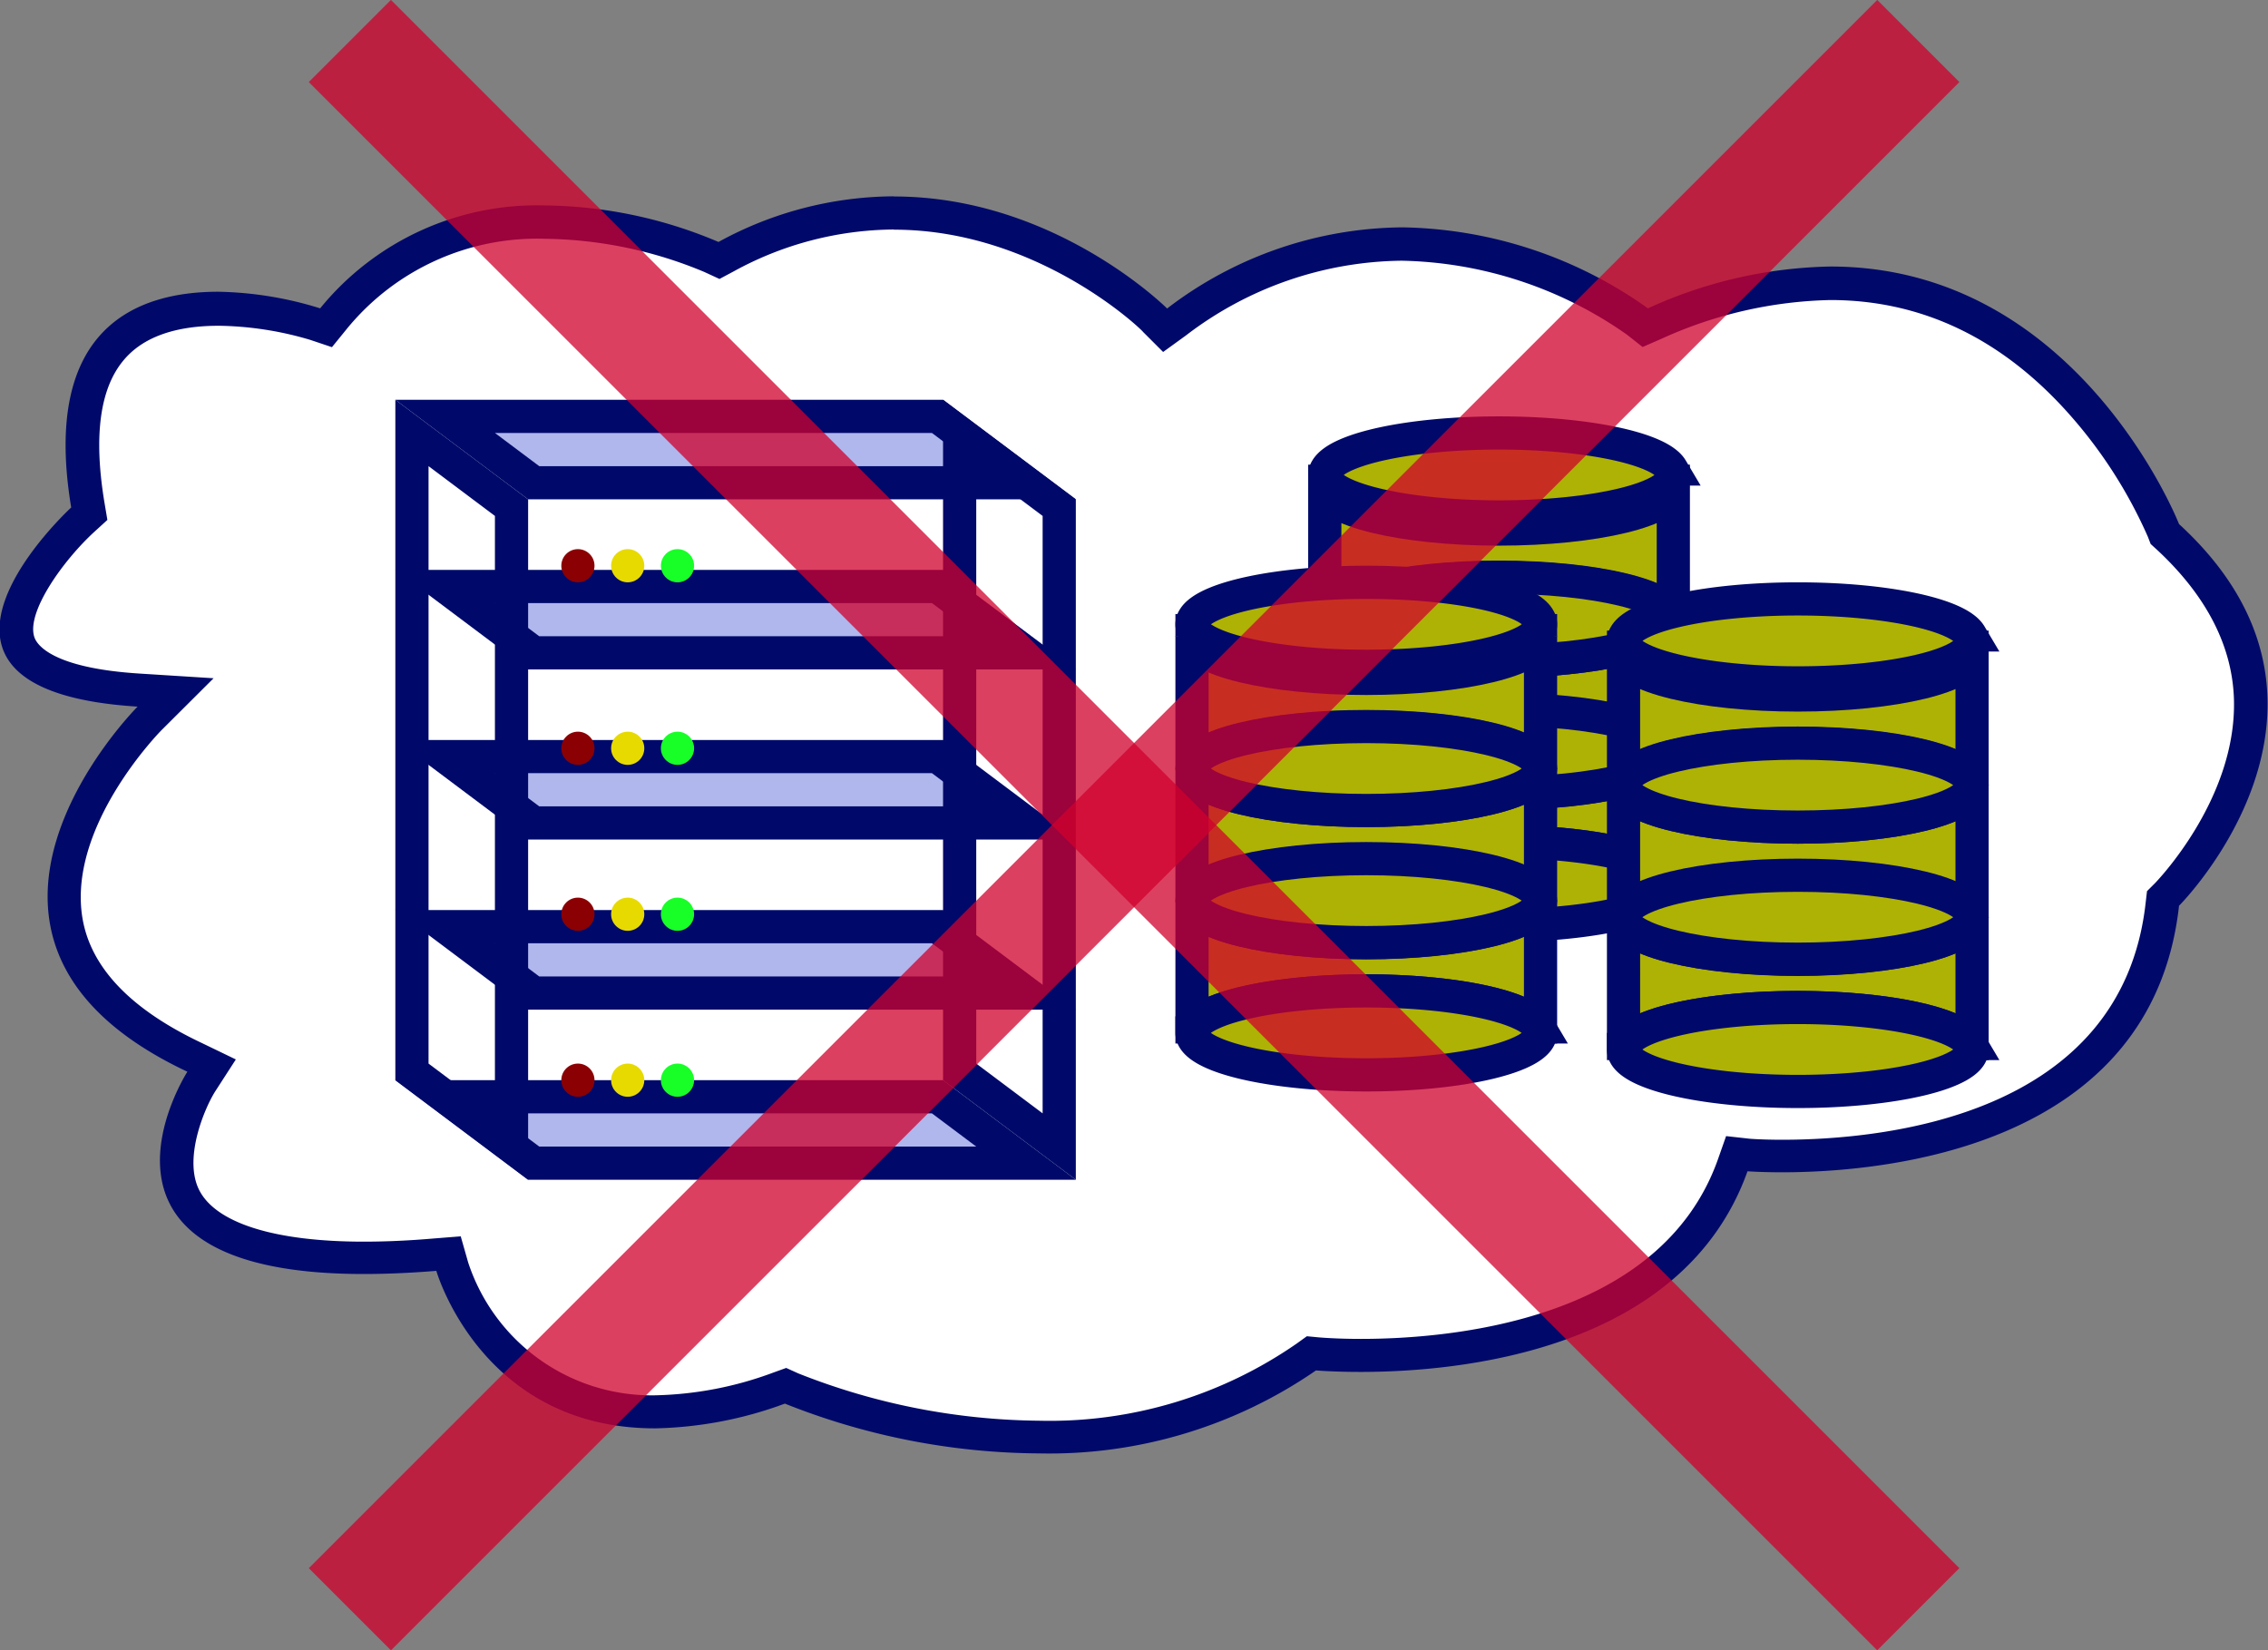 <svg xmlns="http://www.w3.org/2000/svg" viewBox="0 0 136.65 99.45"><rect x="0" y="0" width="136.65" height="99.45" fill="#808080" stroke="none"/><defs><style>.cls-1{fill:#fff;}.cls-2{fill:#00096a;}.cls-3{fill:#b0b7ed;}.cls-4{fill:#8b0003;}.cls-5{fill:#e7da00;}.cls-6,.cls-7{fill:#17ff27;}.cls-7,.cls-8{stroke:#00096a;stroke-width:2px;}.cls-7,.cls-8,.cls-9{stroke-miterlimit:10;}.cls-8{fill:#aeb204;}.cls-9{fill:none;stroke:#d0002c;stroke-width:7px;opacity:0.75;}</style></defs><g id="Layer_2" data-name="Layer 2"><g id="No_preocupacion" data-name="No preocupacion"><path class="cls-1" d="M62.64,86.61a41,41,0,0,1-14.91-2.94l-.37-.16-.37.13a22.7,22.7,0,0,1-7.51,1.44c-9.58,0-12.17-8.68-12.2-8.77l-.22-.79-.82.07c-1.53.13-3,.19-4.29.19h0c-5.74,0-9.46-1.24-10.74-3.57-1.63-3,.93-7,.95-7.09l.61-1-1-.49C7.2,61.54,4.6,58.79,4,55.49c-1-6.06,5-12.14,5-12.2l1.56-1.56-2.21-.14c-4.18-.26-6.68-1.24-7.25-2.84-.85-2.4,2.5-6.18,3.87-7.43L5.4,31l-.09-.54C4.59,26.13,5.06,23,6.7,21c1.35-1.6,3.53-2.4,6.48-2.4a21,21,0,0,1,5.82.9l.66.22.43-.53A15.76,15.76,0,0,1,32.9,13.39a26.73,26.73,0,0,1,10,2.1l.45.21.44-.23a21.27,21.27,0,0,1,10.08-2.63c9.18,0,15.68,6.39,15.74,6.45l.61.61.69-.51a22.73,22.73,0,0,1,13.6-4.69A25.24,25.24,0,0,1,98.7,19.37l.47.37.55-.24a26.89,26.89,0,0,1,10.61-2.43c14.07,0,20,14.73,20.06,14.88l.08.22.17.15c3.25,3,4.93,6.29,5,9.86.14,6.44-5,11.65-5,11.7l-.25.25,0,.34c-.51,4.57-3.76,15.18-22.91,15.18-1.24,0-2-.06-2-.06l-.76-.06-.26.72C100.69,80.57,87.52,81.68,82,81.68c-1.59,0-2.6-.09-2.61-.09l-.37,0-.3.22A27.06,27.06,0,0,1,62.64,86.61Z"/><path class="cls-2" d="M53.87,13.84c8.71,0,15,6.1,15,6.16l1.21,1.21,1.38-1a21.72,21.72,0,0,1,13-4.5,24.37,24.37,0,0,1,13.57,4.46l.94.74,1.1-.48a25.81,25.81,0,0,1,10.21-2.35c5.54,0,10.42,2.35,14.5,7a28.24,28.24,0,0,1,4.63,7.26l.17.44.34.31c3,2.77,4.6,5.84,4.68,9.11.14,6-4.7,10.95-4.74,11l-.5.5-.08.69c-1.43,12.9-15.8,14.29-21.91,14.29-1.19,0-1.93-.06-1.93-.06L104,68.46l-.51,1.45C100,79.63,87.31,80.68,82,80.68c-1.54,0-2.51-.09-2.52-.09l-.74-.07-.61.44a26.12,26.12,0,0,1-15.52,4.65,40.24,40.24,0,0,1-14.51-2.85l-.73-.33-.75.27a21.64,21.64,0,0,1-7.16,1.38,11.64,11.64,0,0,1-11.25-8l-.45-1.58-1.64.13c-1.5.13-2.91.19-4.2.19-5.28,0-8.78-1.08-9.86-3s.28-5.07.91-6.06l1.24-1.92-2.07-1c-4.23-2-6.64-4.5-7.16-7.45C4,49.81,9.68,44.05,9.73,44l3.14-3.13-4.43-.28c-5.31-.33-6.21-1.75-6.36-2.17-.54-1.5,1.74-4.66,3.59-6.36l.8-.73-.18-1.07c-.66-4-.27-6.88,1.18-8.58,1.15-1.36,3.07-2.05,5.71-2.05a20.17,20.17,0,0,1,5.51.85l1.31.44.87-1.07a14.8,14.8,0,0,1,12-5.46,25.56,25.56,0,0,1,9.57,2l.91.42.88-.47a20.28,20.28,0,0,1,9.61-2.51m0-2a22.17,22.17,0,0,0-10.55,2.75,27.33,27.33,0,0,0-10.42-2.2,16.84,16.84,0,0,0-13.58,6.2,21.83,21.83,0,0,0-6.14-1c-4.9,0-10.66,2.15-8.86,13,0,0-12,11,4,12,0,0-14,14,3,22,0,0-7.84,12.19,10.63,12.19,1.32,0,2.77-.06,4.37-.19,0,0,2.71,9.49,13.17,9.49a23.79,23.79,0,0,0,7.83-1.49,41.93,41.93,0,0,0,15.32,3,28.28,28.28,0,0,0,16.68-5s1,.09,2.71.09c5.83,0,19.4-1.21,23.29-12.09,0,0,.79.06,2.1.06,5.9,0,22.26-1.34,23.9-16.06,0,0,12-12,0-23,0,0-6.07-15.52-21-15.52a27.53,27.53,0,0,0-11,2.52A26.16,26.16,0,0,0,84.51,13.7a23.58,23.58,0,0,0-14.19,4.89s-6.75-6.75-16.45-6.75Z"/><polygon class="cls-3" points="32.15 29.09 26.82 25.09 56.49 25.09 61.82 29.09 32.15 29.09"/><path class="cls-2" d="M56.15,26.09l2.67,2H32.49l-2.67-2H56.15m.67-2h-33l8,6h33l-8-6Z"/><polygon class="cls-3" points="32.15 39.34 26.82 35.34 56.49 35.34 61.82 39.34 32.15 39.34"/><path class="cls-2" d="M56.15,36.34l2.67,2H32.49l-2.67-2H56.15m.67-2h-33l8,6h33l-8-6Z"/><polygon class="cls-3" points="32.15 49.59 26.82 45.59 56.49 45.59 61.82 49.59 32.15 49.59"/><path class="cls-2" d="M56.15,46.59l2.67,2H32.49l-2.67-2H56.15m.67-2h-33l8,6h33l-8-6Z"/><polygon class="cls-3" points="32.15 59.84 26.82 55.84 56.49 55.84 61.82 59.84 32.15 59.84"/><path class="cls-2" d="M56.15,56.84l2.67,2H32.49l-2.67-2H56.15m.67-2h-33l8,6h33l-8-6Z"/><polygon class="cls-3" points="32.15 70.08 26.82 66.08 56.49 66.08 61.82 70.08 32.15 70.08"/><path class="cls-2" d="M56.15,67.09l2.67,2H32.49l-2.67-2H56.15m.67-2h-33l8,6h33l-8-6Z"/><path class="cls-2" d="M25.82,28.09l4,3v36l-4-3v-36m-2-4v41l8,6v-41l-8-6Z"/><path class="cls-2" d="M58.82,28.09l4,3v36l-4-3v-36m-2-4v41l8,6v-41l-8-6Z"/><circle class="cls-4" cx="34.82" cy="34.09" r="1"/><circle class="cls-5" cx="37.82" cy="34.09" r="1"/><circle class="cls-6" cx="40.82" cy="34.09" r="1"/><circle class="cls-4" cx="34.82" cy="45.09" r="1"/><circle class="cls-5" cx="37.82" cy="45.09" r="1"/><circle class="cls-6" cx="40.82" cy="45.09" r="1"/><circle class="cls-4" cx="34.82" cy="55.09" r="1"/><circle class="cls-5" cx="37.82" cy="55.09" r="1"/><circle class="cls-6" cx="40.82" cy="55.09" r="1"/><circle class="cls-4" cx="34.82" cy="65.09" r="1"/><circle class="cls-5" cx="37.82" cy="65.09" r="1"/><circle class="cls-6" cx="40.82" cy="65.09" r="1"/><path class="cls-7" d="M79.93,29a.72.72,0,0,0-.11.36V29Z"/><path class="cls-7" d="M100.82,29v.36a.72.72,0,0,0-.11-.36Z"/><path class="cls-8" d="M100.82,29.34v8c0-1.4-4.7-2.54-10.5-2.54s-10.5,1.14-10.5,2.54v-8c0,1.4,4.7,2.54,10.5,2.54S100.82,30.74,100.82,29.34Z"/><path class="cls-8" d="M100.82,37.31v8c0-1.39-4.7-2.53-10.5-2.53s-10.5,1.14-10.5,2.53v-8c0,1.4,4.7,2.53,10.5,2.53S100.82,38.71,100.82,37.31Z"/><path class="cls-8" d="M100.82,45.27v7.61h-.11c-.73-1.23-5.1-2.17-10.39-2.17s-9.66.94-10.39,2.17h-.11V45.27c0,1.4,4.7,2.54,10.5,2.54S100.82,46.67,100.82,45.27Z"/><path class="cls-8" d="M100.82,28.62c0,1.4-4.7,2.53-10.5,2.53S79.82,30,79.82,28.62a.69.69,0,0,1,.11-.36c.73-1.23,5.1-2.17,10.39-2.17s9.66.94,10.39,2.17A.69.69,0,0,1,100.82,28.62Z"/><ellipse class="cls-8" cx="90.32" cy="37.31" rx="10.5" ry="2.53"/><ellipse class="cls-8" cx="90.32" cy="45.27" rx="10.5" ry="2.53"/><path class="cls-8" d="M100.82,53.24c0,1.4-4.7,2.53-10.5,2.53s-10.5-1.13-10.5-2.53a.69.69,0,0,1,.11-.36c.73-1.23,5.1-2.17,10.39-2.17s9.66.94,10.39,2.17A.69.69,0,0,1,100.82,53.24Z"/><path class="cls-7" d="M97.93,39a.72.72,0,0,0-.11.36V39Z"/><path class="cls-7" d="M118.82,39v.36a.72.72,0,0,0-.11-.36Z"/><path class="cls-8" d="M118.82,39.34v8c0-1.4-4.7-2.54-10.5-2.54s-10.5,1.14-10.5,2.54v-8c0,1.4,4.7,2.54,10.5,2.54S118.82,40.74,118.82,39.34Z"/><path class="cls-8" d="M118.82,47.31v8c0-1.39-4.7-2.53-10.5-2.53s-10.5,1.14-10.5,2.53v-8c0,1.4,4.7,2.53,10.5,2.53S118.82,48.71,118.82,47.31Z"/><path class="cls-8" d="M118.82,55.27v7.61h-.11c-.73-1.23-5.1-2.17-10.39-2.17s-9.66.94-10.39,2.17h-.11V55.27c0,1.4,4.7,2.54,10.5,2.54S118.82,56.67,118.82,55.27Z"/><path class="cls-8" d="M118.82,38.62c0,1.4-4.7,2.53-10.5,2.53S97.82,40,97.82,38.62a.69.69,0,0,1,.11-.36c.73-1.23,5.1-2.17,10.39-2.17s9.66.94,10.39,2.17A.69.69,0,0,1,118.82,38.62Z"/><ellipse class="cls-8" cx="108.32" cy="47.31" rx="10.5" ry="2.53"/><ellipse class="cls-8" cx="108.32" cy="55.27" rx="10.5" ry="2.53"/><path class="cls-8" d="M118.82,63.24c0,1.4-4.7,2.53-10.5,2.53s-10.5-1.13-10.5-2.53a.69.69,0,0,1,.11-.36c.73-1.23,5.1-2.17,10.39-2.17s9.66.94,10.39,2.17A.69.69,0,0,1,118.82,63.24Z"/><path class="cls-7" d="M71.93,38a.72.72,0,0,0-.11.36V38Z"/><path class="cls-7" d="M92.82,38v.36a.72.72,0,0,0-.11-.36Z"/><path class="cls-8" d="M92.82,38.34v8c0-1.4-4.7-2.54-10.5-2.54s-10.5,1.14-10.5,2.54v-8c0,1.4,4.7,2.54,10.5,2.54S92.82,39.74,92.82,38.34Z"/><path class="cls-8" d="M92.82,46.31v8c0-1.39-4.7-2.53-10.5-2.53s-10.5,1.14-10.5,2.53v-8c0,1.4,4.7,2.53,10.5,2.53S92.82,47.71,92.82,46.31Z"/><path class="cls-8" d="M92.82,54.27v7.61h-.11c-.73-1.23-5.1-2.17-10.39-2.17s-9.66.94-10.39,2.17h-.11V54.27c0,1.4,4.7,2.54,10.5,2.54S92.82,55.67,92.82,54.27Z"/><path class="cls-8" d="M92.82,37.62c0,1.4-4.7,2.53-10.5,2.53S71.82,39,71.82,37.62a.69.69,0,0,1,.11-.36c.73-1.23,5.1-2.17,10.39-2.17S92,36,92.71,37.26A.69.69,0,0,1,92.82,37.62Z"/><ellipse class="cls-8" cx="82.32" cy="46.31" rx="10.5" ry="2.53"/><ellipse class="cls-8" cx="82.32" cy="54.27" rx="10.5" ry="2.53"/><path class="cls-8" d="M92.82,62.24c0,1.4-4.7,2.53-10.5,2.53s-10.5-1.13-10.5-2.53a.69.69,0,0,1,.11-.36c.73-1.23,5.1-2.17,10.39-2.17s9.66.94,10.39,2.17A.69.69,0,0,1,92.82,62.24Z"/><line class="cls-9" x1="21.08" y1="2.47" x2="115.58" y2="96.97"/><line class="cls-9" x1="115.58" y1="2.47" x2="21.08" y2="96.97"/></g></g></svg>